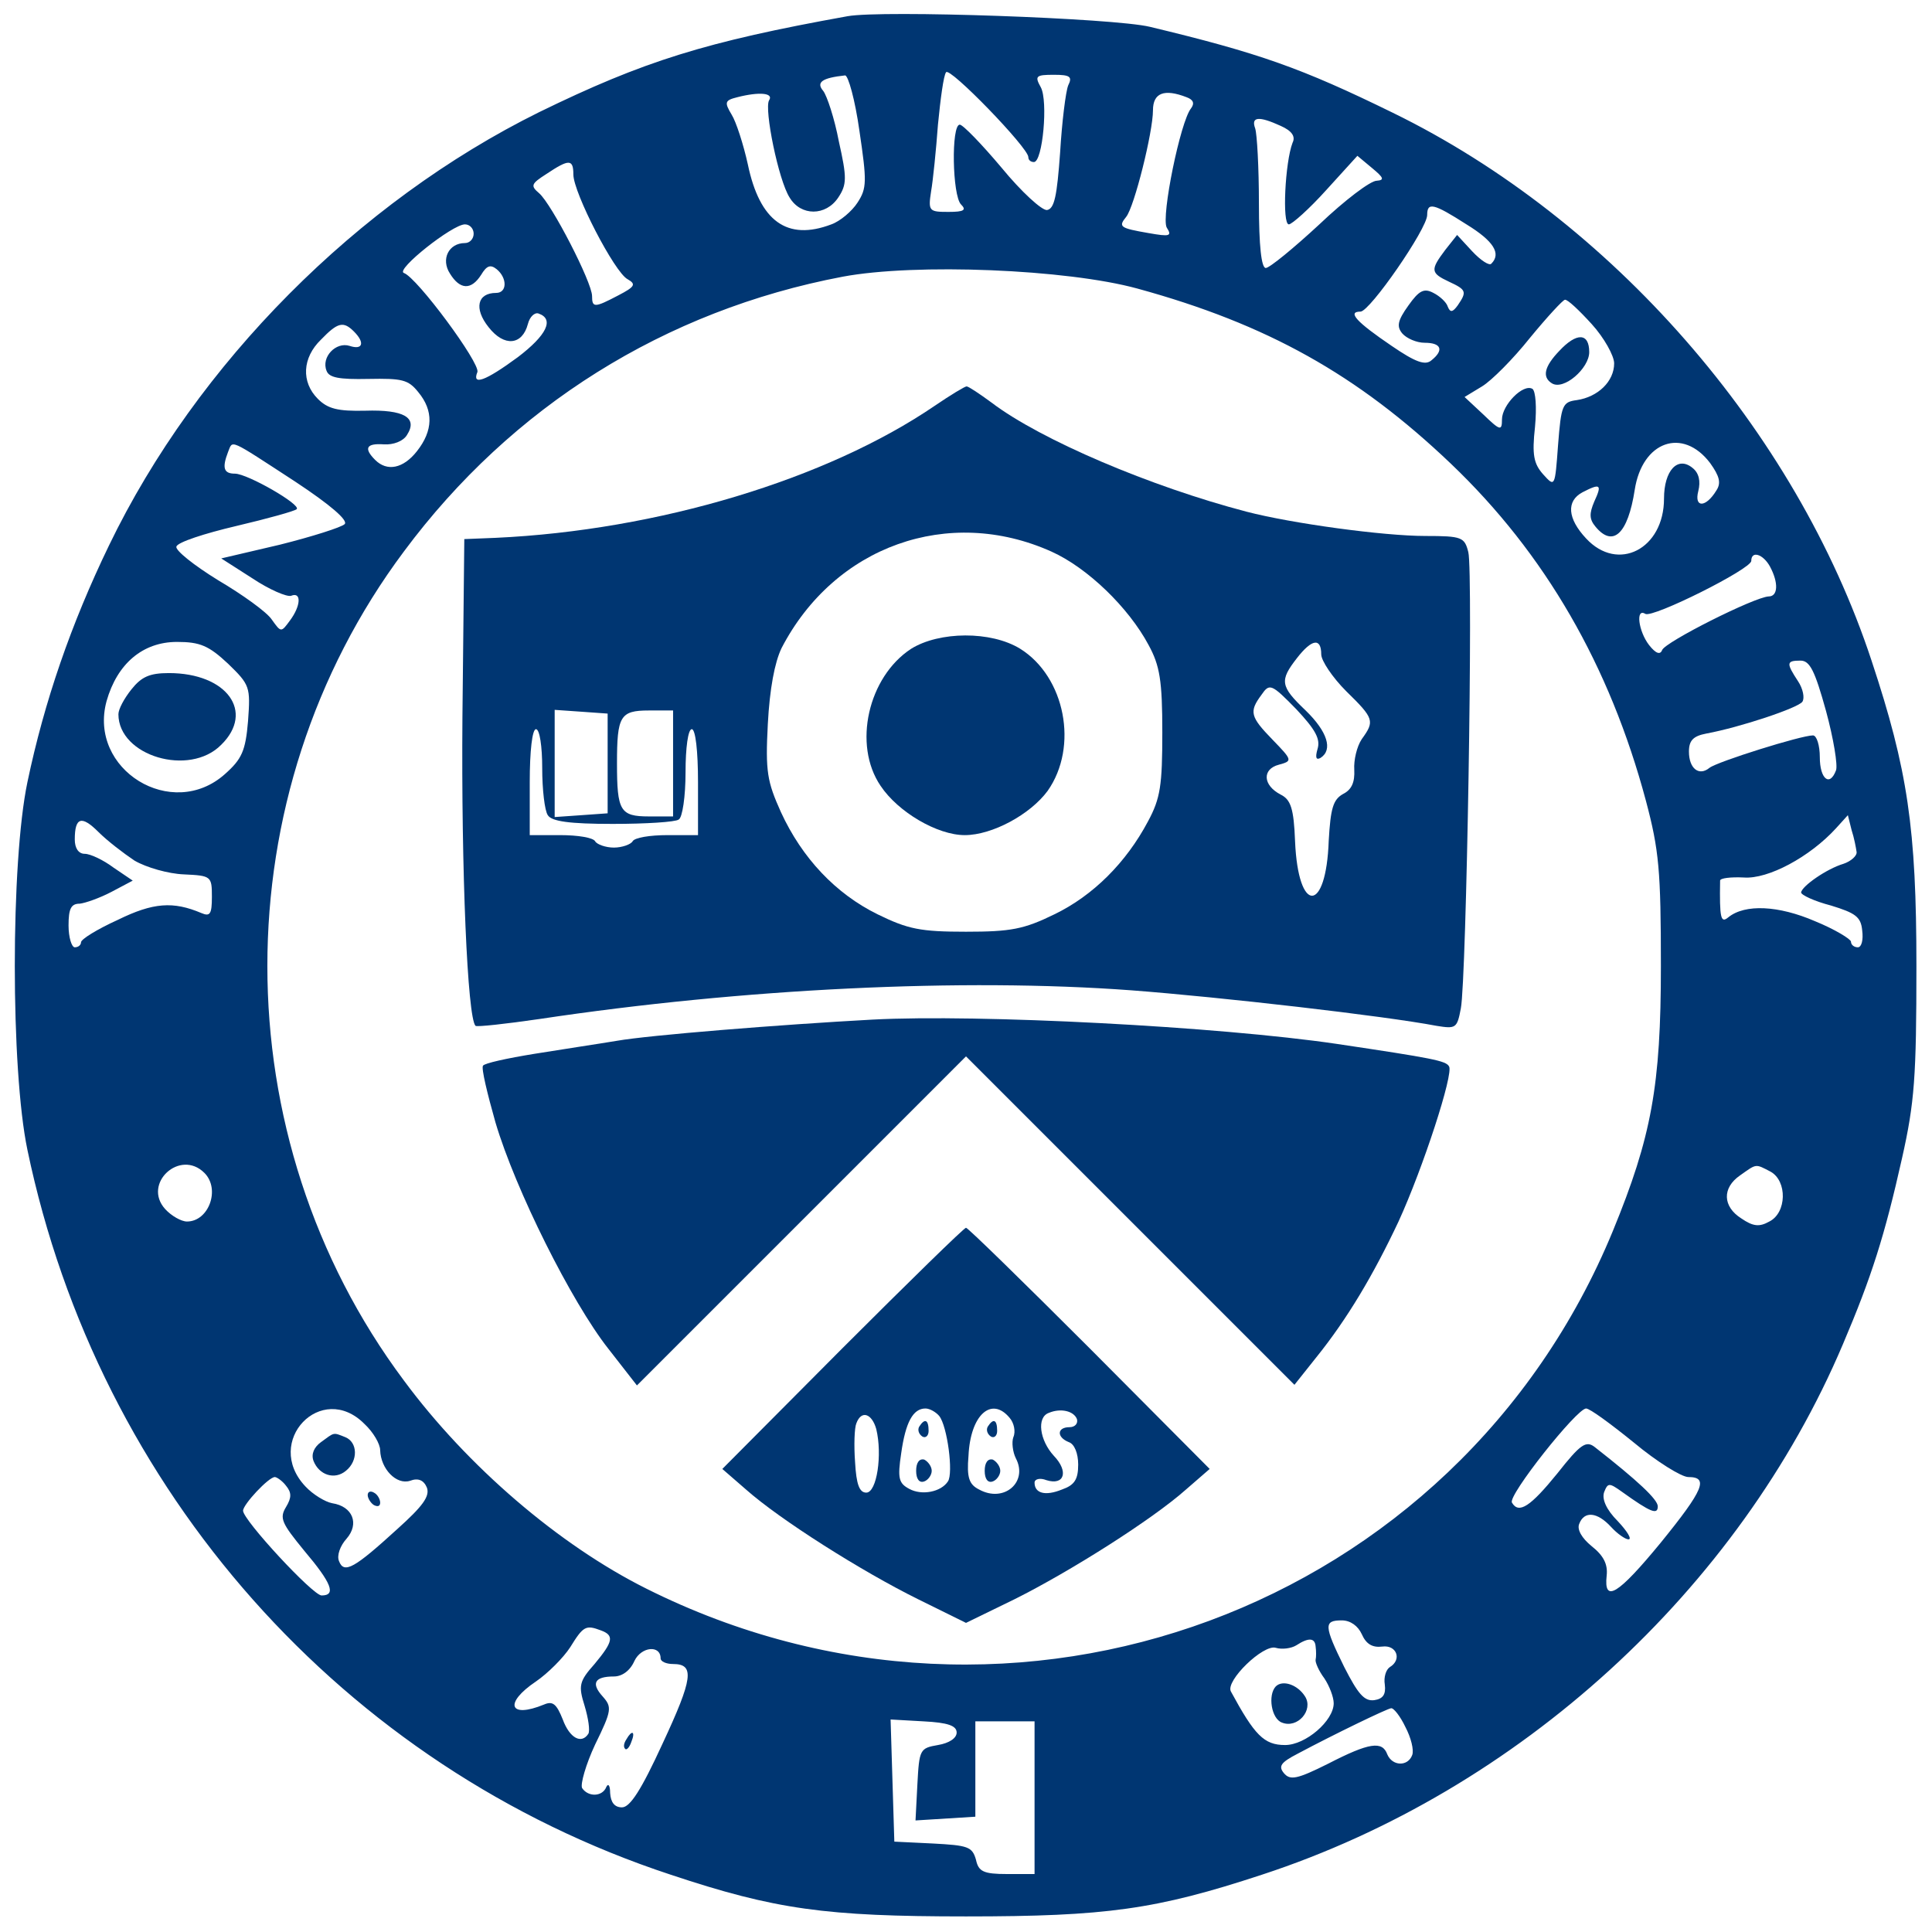 <?xml version="1.0" standalone="no"?>
<!DOCTYPE svg PUBLIC "-//W3C//DTD SVG 20010904//EN"
 "http://www.w3.org/TR/2001/REC-SVG-20010904/DTD/svg10.dtd">
<svg version="1.0" xmlns="http://www.w3.org/2000/svg"
 width="70pt" height="70pt" viewBox="0 0 310 310"
 preserveAspectRatio="xMidYMid meet">

<g transform="translate(0,310) scale(0.1,-0.1)"
fill="#003672" stroke="none">
<path d="M1360 3074 c-228 -41 -327 -72 -495 -154 -291 -144 -549 -403 -690
-695 -61 -126 -104 -251 -131 -380 -27 -129 -27 -461 0 -590 114 -547 507
-990 1032 -1163 168 -56 249 -67 474 -67 225 0 305 11 475 67 412 135 765 457
932 851 46 108 67 174 95 299 20 89 23 130 23 308 0 221 -14 315 -72 490 -122
370 -418 708 -768 879 -147 72 -215 96 -390 138 -58 14 -430 27 -485 17z m290
-226 c0 -5 4 -8 9 -8 14 0 23 98 11 120 -10 18 -8 20 21 20 26 0 30 -3 23 -17
-4 -10 -10 -58 -13 -108 -5 -69 -9 -90 -21 -92 -8 -1 -41 29 -73 68 -32 38
-62 69 -67 69 -14 0 -12 -114 2 -128 9 -9 5 -12 -20 -12 -31 0 -33 1 -28 33 3
17 8 66 11 107 4 41 9 79 13 84 5 10 132 -121 132 -136z m-271 42 c12 -81 12
-92 -3 -115 -9 -14 -28 -30 -42 -35 -71 -27 -115 5 -134 96 -7 32 -19 69 -26
80 -12 20 -11 23 9 28 35 9 59 7 51 -5 -8 -14 15 -128 33 -156 18 -30 58 -30
78 0 14 21 14 32 1 90 -7 37 -19 73 -25 81 -12 14 -2 21 35 25 5 0 16 -39 23
-89z m525 54 c11 -4 13 -10 7 -18 -17 -21 -48 -173 -39 -191 9 -14 5 -15 -29
-9 -46 8 -49 10 -36 26 13 16 43 136 43 171 0 28 18 35 54 21z m151 -46 c18
-8 24 -17 19 -27 -12 -31 -17 -131 -6 -131 5 0 33 25 60 55 l50 55 24 -20 c18
-15 20 -19 7 -20 -10 0 -51 -31 -92 -70 -41 -38 -80 -70 -86 -70 -7 0 -11 35
-11 104 0 57 -3 111 -6 120 -7 19 6 20 41 4z m-1135 -78 c0 -29 66 -157 87
-168 14 -8 12 -12 -15 -26 -38 -20 -42 -20 -42 -1 0 22 -65 148 -85 165 -14
12 -13 15 12 31 36 24 43 24 43 -1z m1433 -80 c44 -27 56 -47 40 -63 -3 -4
-17 5 -31 20 l-24 26 -19 -24 c-24 -32 -24 -37 6 -51 28 -13 29 -16 14 -38 -8
-11 -12 -12 -16 -2 -2 7 -13 17 -23 22 -15 8 -23 4 -40 -20 -18 -25 -19 -34
-10 -45 7 -8 23 -15 36 -15 27 0 31 -12 11 -28 -10 -9 -26 -3 -64 23 -56 38
-72 55 -50 55 15 0 107 133 107 155 0 21 10 19 63 -15z m-1593 -15 c0 -8 -6
-15 -14 -15 -26 0 -39 -26 -24 -49 16 -26 34 -27 50 -2 9 15 15 17 25 9 17
-14 17 -38 -1 -38 -30 0 -36 -25 -12 -55 25 -32 54 -29 63 5 3 12 11 19 17 17
26 -9 13 -35 -33 -70 -53 -39 -74 -46 -65 -24 5 14 -97 152 -118 159 -14 5 78
78 98 78 8 0 14 -7 14 -15z m1065 -88 c208 -57 353 -138 503 -281 151 -144
255 -324 313 -541 21 -79 24 -112 24 -265 0 -192 -15 -274 -77 -425 -250 -607
-960 -870 -1551 -574 -140 70 -287 196 -389 334 -292 391 -292 939 0 1330 173
233 419 387 704 441 117 22 360 12 473 -19z m729 -57 c20 -22 36 -51 36 -63 0
-29 -26 -54 -60 -59 -23 -3 -25 -8 -30 -72 -5 -68 -5 -68 -24 -47 -15 17 -18
31 -13 76 3 32 1 57 -4 61 -15 9 -49 -26 -49 -49 0 -19 -3 -18 -30 8 l-30 28
28 17 c15 9 50 44 77 78 28 34 53 61 56 61 4 1 23 -17 43 -39z m-1986 -12 c18
-18 14 -30 -7 -23 -22 7 -46 -18 -37 -40 4 -11 20 -14 67 -13 54 1 64 -1 80
-21 25 -30 24 -62 -2 -95 -22 -28 -48 -33 -67 -14 -19 19 -14 27 14 25 15 -1
31 5 37 15 18 28 -5 41 -67 39 -44 -1 -60 3 -76 19 -27 27 -25 66 5 95 27 28
36 30 53 13z m-94 -241 c56 -37 85 -62 79 -68 -5 -5 -52 -20 -104 -33 l-94
-22 50 -32 c27 -18 55 -30 62 -28 17 7 16 -16 -2 -40 -14 -19 -14 -19 -29 2
-8 12 -47 40 -86 63 -39 24 -69 48 -67 54 2 7 45 21 96 33 51 12 94 24 97 27
8 7 -79 57 -99 57 -18 0 -21 9 -11 35 8 19 -1 23 108 -48z m2270 30 c15 -21
18 -32 10 -44 -17 -28 -36 -28 -29 -1 4 16 1 29 -9 37 -24 20 -46 -4 -46 -49
0 -81 -74 -119 -125 -64 -30 32 -32 60 -6 74 29 15 32 13 19 -15 -8 -19 -8
-28 2 -40 28 -34 52 -12 63 59 12 78 77 101 121 43z m96 -166 c14 -26 13 -48
-2 -48 -23 -1 -166 -73 -171 -86 -3 -8 -10 -6 -21 8 -17 22 -22 60 -6 50 12
-7 170 72 170 85 0 17 19 11 30 -9z m-2474 -156 c35 -34 36 -37 32 -92 -4 -48
-10 -61 -37 -85 -85 -76 -220 7 -190 117 17 60 58 95 113 95 37 0 51 -6 82
-35z m2564 -76 c12 -44 19 -87 16 -95 -10 -27 -26 -14 -26 21 0 19 -5 35 -11
35 -19 0 -153 -42 -166 -52 -17 -14 -33 -1 -33 26 0 18 7 25 28 29 54 10 147
41 154 51 4 6 1 21 -7 33 -19 29 -19 33 4 33 15 0 23 -16 41 -81z m-2714 -240
c19 -11 54 -21 79 -22 44 -2 45 -3 45 -36 0 -28 -3 -32 -17 -26 -45 19 -77 17
-134 -11 -33 -15 -59 -31 -59 -36 0 -4 -4 -8 -10 -8 -5 0 -10 16 -10 35 0 27
4 35 18 35 9 1 32 9 51 19 l34 18 -31 21 c-16 12 -37 22 -46 22 -10 0 -16 9
-16 23 0 36 11 39 38 12 14 -14 40 -34 58 -46z m2763 14 c1 -6 -9 -15 -21 -19
-27 -8 -67 -36 -68 -46 0 -4 21 -14 48 -21 39 -12 48 -18 50 -40 2 -15 -1 -27
-7 -27 -6 0 -11 4 -11 9 0 4 -26 20 -58 33 -58 25 -112 28 -139 6 -12 -10 -14
-1 -13 59 0 4 17 6 38 5 39 -3 106 33 148 79 l19 21 6 -24 c4 -12 7 -28 8 -35z
m-2651 -515 c26 -26 7 -78 -28 -78 -9 0 -25 9 -35 20 -37 41 24 97 63 58z
m2513 2 c27 -15 26 -66 -2 -80 -16 -9 -26 -8 -45 5 -30 19 -31 49 -2 69 27 19
24 19 49 6z m-2256 -405 c14 -13 25 -32 25 -42 1 -30 26 -56 48 -49 13 5 22 1
27 -11 5 -14 -7 -30 -47 -66 -69 -63 -86 -73 -94 -52 -4 9 2 25 12 36 21 24
10 52 -23 57 -11 2 -31 14 -43 27 -68 72 26 170 95 100z m2037 -30 c36 -30 76
-55 87 -55 33 0 25 -20 -44 -105 -69 -84 -92 -98 -87 -53 2 18 -5 32 -24 47
-16 13 -24 27 -20 36 8 21 29 19 51 -5 10 -11 23 -20 28 -20 6 0 -2 13 -17 29
-19 19 -26 36 -22 47 6 15 8 15 29 0 46 -33 57 -37 57 -23 0 11 -32 41 -101
95 -14 11 -23 5 -60 -42 -43 -53 -62 -66 -73 -47 -7 11 104 151 119 151 6 0
40 -25 77 -55z m-2163 -69 c9 -11 9 -19 0 -34 -11 -18 -7 -26 29 -70 44 -52
52 -72 28 -72 -14 0 -126 121 -126 136 0 10 41 54 51 54 3 0 12 -6 18 -14z
m1726 -238 c7 -16 17 -22 33 -20 23 3 32 -21 12 -33 -6 -4 -10 -16 -8 -28 2
-16 -3 -23 -17 -25 -16 -2 -26 10 -48 53 -33 67 -33 75 -4 75 14 0 26 -9 32
-22z m-1221 6 c22 -8 20 -18 -10 -54 -25 -28 -26 -35 -16 -67 6 -20 9 -40 6
-45 -11 -17 -30 -7 -41 23 -10 25 -16 30 -30 24 -56 -23 -65 2 -13 37 19 13
44 38 55 55 21 34 25 36 49 27z m1147 -26 c1 -7 1 -17 0 -21 -1 -4 5 -18 14
-30 8 -12 15 -30 15 -40 0 -28 -45 -67 -78 -67 -34 0 -49 16 -87 86 -9 17 52
76 72 70 10 -3 25 -1 33 4 20 13 30 12 31 -2z m-1051 -19 c0 -5 9 -9 20 -9 35
0 32 -23 -17 -128 -34 -74 -52 -102 -65 -102 -12 0 -18 8 -19 23 0 12 -3 16
-6 10 -6 -16 -29 -17 -39 -2 -3 6 6 38 21 70 27 55 27 60 12 77 -19 21 -13 32
18 32 13 0 26 9 33 25 11 23 42 26 42 4z m1195 -110 c9 -17 14 -37 11 -45 -7
-19 -32 -18 -40 1 -8 22 -29 19 -95 -15 -50 -25 -61 -27 -71 -15 -9 11 -5 17
22 31 60 32 143 72 150 73 4 1 15 -13 23 -30z m-720 -9 c0 -9 -12 -17 -30 -20
-29 -5 -30 -7 -33 -63 l-3 -58 48 3 48 3 0 76 0 77 48 0 47 0 0 -122 0 -123
-44 0 c-38 0 -46 4 -50 23 -6 21 -13 23 -69 26 l-62 3 -3 98 -3 98 53 -3 c39
-2 53 -7 53 -18z"/>
<path d="M1500 2449 c-173 -118 -444 -200 -705 -212 l-50 -2 -3 -285 c-2 -247
8 -483 21 -496 2 -2 48 3 103 11 326 49 679 66 949 46 145 -11 406 -41 490
-57 31 -5 33 -4 39 28 9 46 20 701 12 732 -6 24 -10 26 -69 26 -67 0 -214 20
-287 39 -153 40 -330 115 -409 175 -19 14 -37 26 -40 26 -3 0 -26 -14 -51 -31z
m187 -234 c58 -26 124 -90 156 -150 18 -33 22 -57 22 -140 0 -85 -3 -106 -23
-143 -35 -66 -88 -119 -150 -149 -49 -24 -70 -28 -142 -28 -73 0 -93 4 -142
28 -67 33 -121 90 -155 164 -22 49 -25 65 -21 141 3 57 11 99 22 122 85 164
268 229 433 155z m433 -165 c0 -10 18 -37 40 -59 45 -44 46 -48 25 -77 -8 -12
-13 -34 -12 -49 1 -20 -4 -32 -18 -39 -16 -9 -20 -23 -23 -75 -4 -117 -49
-118 -54 -1 -2 53 -7 67 -23 75 -29 15 -30 41 -3 48 22 6 22 7 -10 40 -36 37
-38 45 -18 72 13 19 16 18 56 -23 31 -33 39 -48 34 -64 -4 -14 -2 -18 5 -14
20 13 11 42 -24 76 -41 39 -42 48 -14 84 24 31 39 33 39 6z m-1145 -175 l0
-80 -42 -3 -43 -3 0 86 0 86 43 -3 42 -3 0 -80z m105 0 l0 -85 -39 0 c-46 0
-51 9 -51 85 0 76 5 85 51 85 l39 0 0 -85z m-210 -7 c0 -35 4 -69 9 -76 6 -10
35 -14 104 -14 53 0 101 3 106 7 6 3 11 37 11 76 0 39 4 69 10 69 6 0 10 -35
10 -85 l0 -85 -49 0 c-28 0 -53 -4 -56 -10 -3 -5 -17 -10 -30 -10 -13 0 -27 5
-30 10 -3 6 -28 10 -56 10 l-49 0 0 85 c0 50 4 85 10 85 6 0 10 -28 10 -62z"/>
<path d="M1462 2059 c-69 -45 -94 -154 -49 -220 28 -42 91 -79 135 -79 44 0
105 33 133 71 50 71 28 183 -44 228 -47 29 -130 28 -175 0z"/>
<path d="M1400 1464 c-148 -8 -359 -25 -410 -34 -30 -5 -90 -14 -133 -21 -43
-7 -80 -15 -82 -19 -3 -4 7 -45 20 -91 32 -108 122 -288 181 -363 l46 -59 264
264 264 264 264 -264 263 -263 35 44 c50 62 92 133 132 218 39 85 89 238 81
249 -5 9 -26 13 -180 36 -190 28 -575 48 -745 39z"/>
<path d="M1352 937 l-193 -194 38 -33 c54 -48 185 -131 276 -176 l77 -38 78
38 c90 45 221 128 275 176 l38 33 -193 194 c-106 106 -195 193 -198 193 -3 0
-92 -87 -198 -193z m155 -109 c13 -16 23 -92 14 -105 -11 -17 -42 -23 -62 -12
-17 9 -19 17 -13 57 7 50 19 72 39 72 7 0 17 -6 22 -12z m113 -3 c7 -8 10 -22
6 -31 -3 -8 -1 -24 4 -34 20 -38 -19 -72 -59 -50 -16 8 -20 19 -17 54 3 66 37
96 66 61z m108 -2 c2 -7 -3 -13 -12 -13 -20 0 -21 -16 -1 -24 9 -3 15 -18 15
-36 0 -24 -6 -33 -26 -40 -27 -11 -44 -6 -44 11 0 6 9 8 19 4 29 -9 36 14 12
39 -23 25 -28 62 -8 69 19 8 40 3 45 -10z m-322 -16 c10 -41 1 -102 -16 -102
-11 0 -16 13 -18 49 -2 27 -1 55 2 62 8 22 25 16 32 -9z"/>
<path d="M1475 811 c-3 -5 -1 -12 5 -16 5 -3 10 1 10 9 0 18 -6 21 -15 7z"/>
<path d="M1470 740 c0 -13 5 -20 13 -17 6 2 12 10 12 17 0 7 -6 15 -12 18 -8
2 -13 -5 -13 -18z"/>
<path d="M1585 811 c-3 -5 -1 -12 5 -16 5 -3 10 1 10 9 0 18 -6 21 -15 7z"/>
<path d="M1580 740 c0 -13 5 -20 13 -17 6 2 12 10 12 17 0 7 -6 15 -12 18 -8
2 -13 -5 -13 -18z"/>
<path d="M2502 2537 c-24 -25 -28 -42 -12 -52 19 -12 60 24 60 50 0 31 -20 32
-48 2z"/>
<path d="M211 1994 c-12 -15 -21 -32 -21 -40 0 -67 114 -101 165 -49 54 53 9
115 -84 115 -31 0 -44 -6 -60 -26z"/>
<path d="M515 786 c-11 -8 -16 -19 -12 -30 9 -23 34 -31 52 -16 20 16 19 46
-1 54 -20 8 -17 8 -39 -8z"/>
<path d="M590 701 c0 -5 5 -13 10 -16 6 -3 10 -2 10 4 0 5 -4 13 -10 16 -5 3
-10 2 -10 -4z"/>
<path d="M2047 394 c-13 -14 -7 -52 10 -58 25 -10 51 20 37 42 -12 19 -36 27
-47 16z"/>
<path d="M1005 309 c-4 -6 -5 -12 -2 -15 2 -3 7 2 10 11 7 17 1 20 -8 4z"/>
</g>
</svg>
